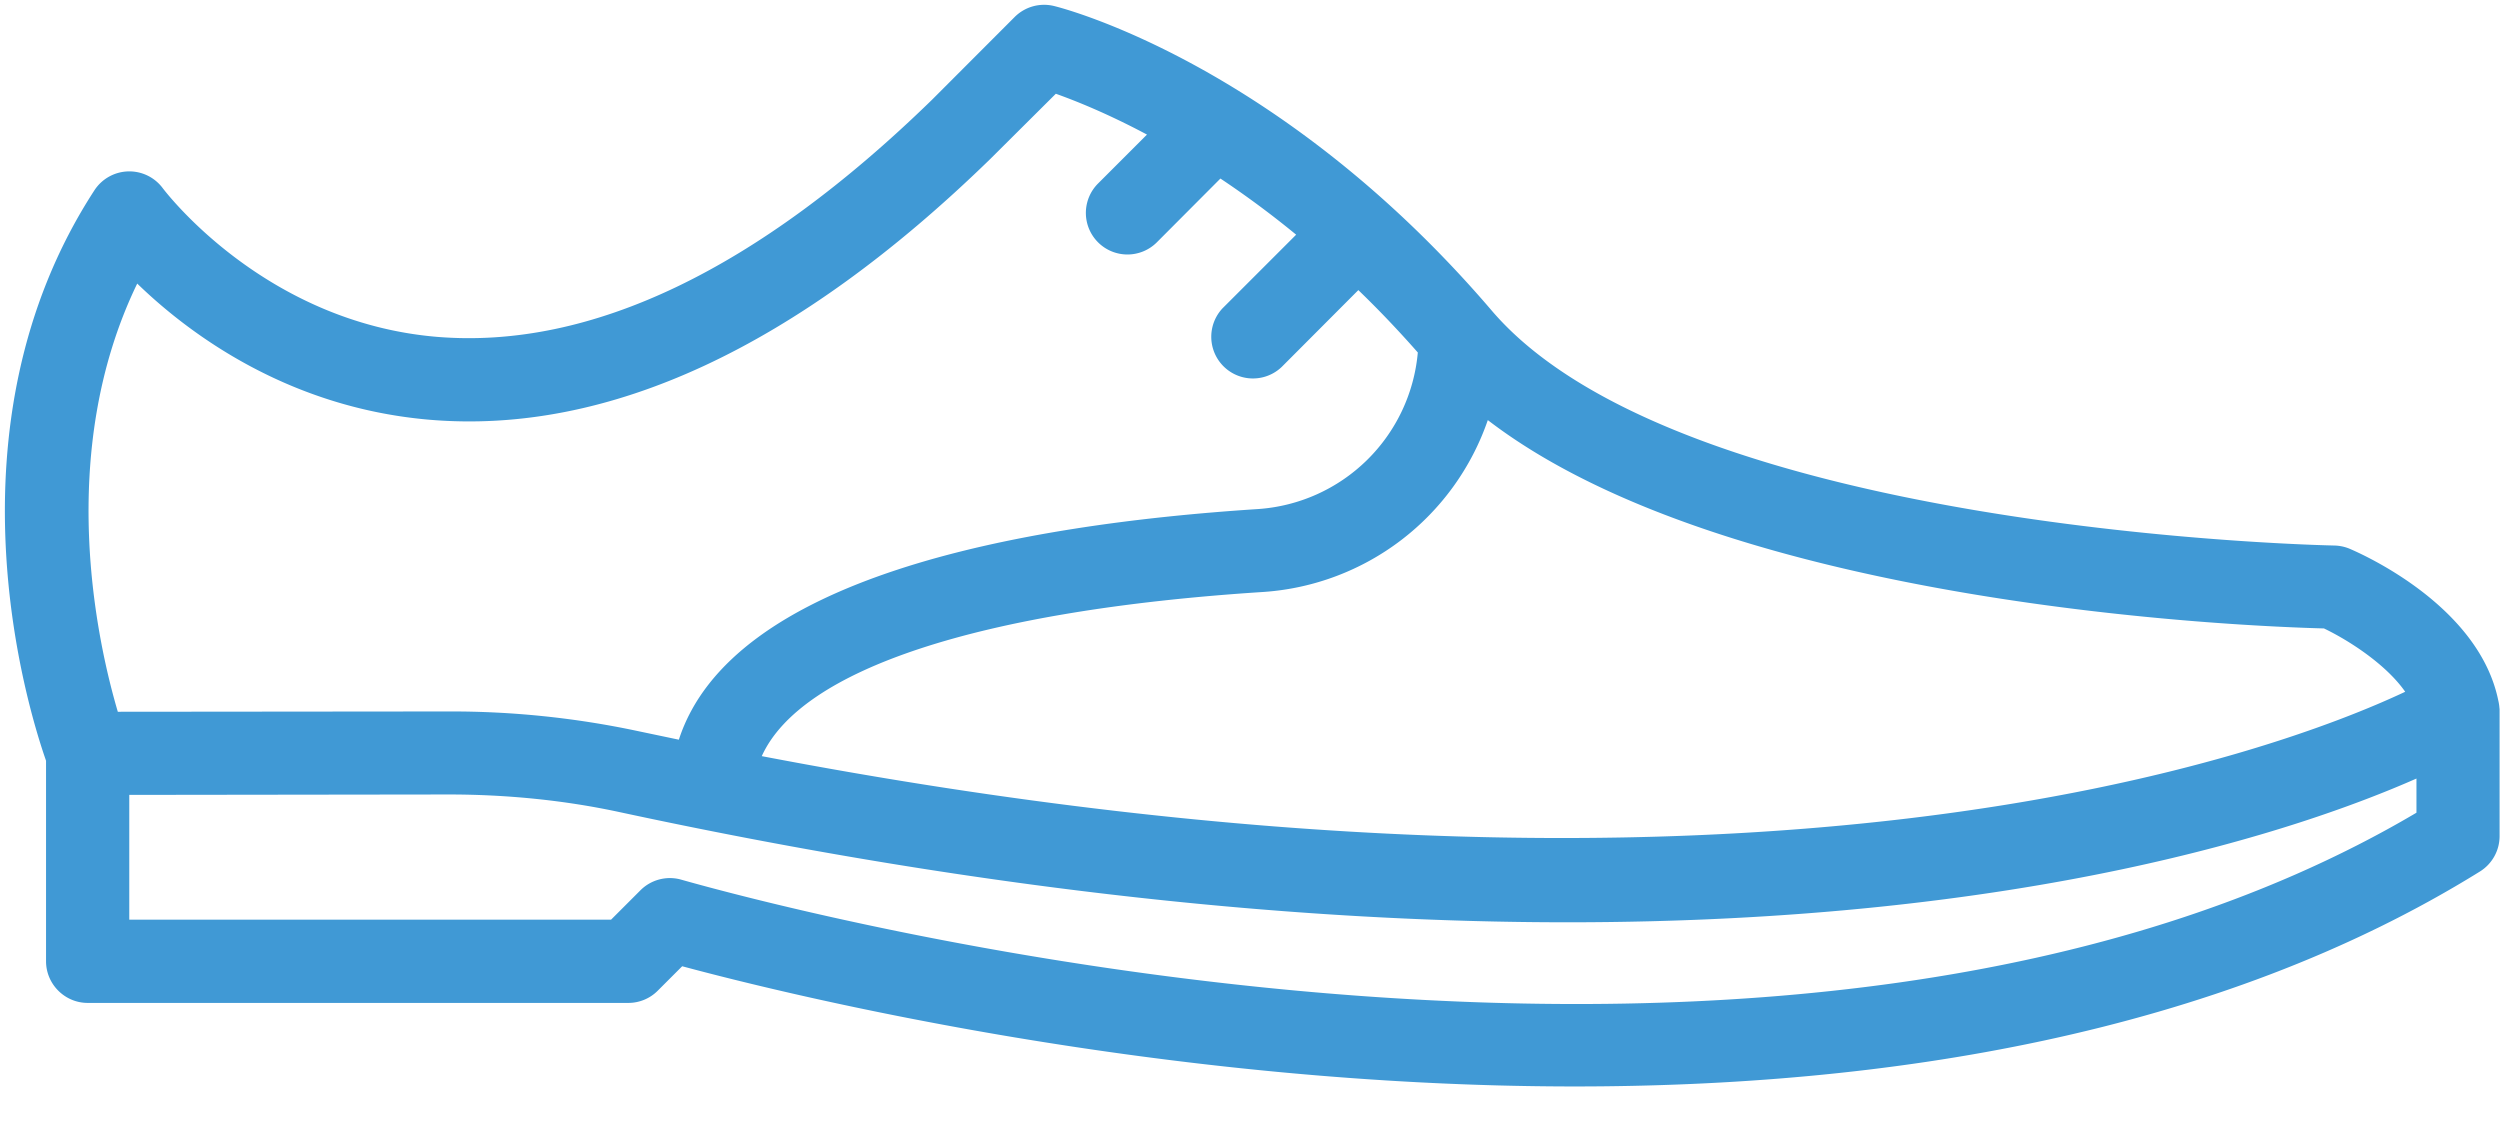 <svg xmlns="http://www.w3.org/2000/svg" width="24" height="11" viewBox="0 0 24 11">
    <path fill="#4099D5" fill-rule="nonzero" d="M23.996 6.829v-.021l-.002-.017a.413.413 0 0 0-.01-.064c-.184-.91-1.301-1.405-1.43-1.46a.404.404 0 0 0-.148-.03c-.062-.002-6.262-.122-8.086-2.256C12.297.615 10.207.079 10.12.058a.4.4 0 0 0-.379.105l-.794.795C7.27 2.591 5.672 3.355 4.197 3.234 2.528 3.095 1.574 1.82 1.565 1.81a.4.4 0 0 0-.658.016C-.575 4.104.271 6.815.442 7.303v1.925c0 .22.18.4.4.4h5.19a.398.398 0 0 0 .282-.117l.235-.235c1.052.283 4.607 1.154 8.57 1.154 2.96 0 6.148-.486 8.689-2.064a.4.4 0 0 0 .188-.34V6.834 6.83v-.002zm-1.686-.796c.23.11.593.34.78.608-1.217.573-6.179 2.455-15.777.618.377-.833 2.087-1.4 4.813-1.576a2.455 2.455 0 0 0 2.157-1.65c2.33 1.789 7.291 1.981 8.027 2zM1.316 2.721c.495.48 1.444 1.19 2.801 1.308 1.72.148 3.531-.693 5.39-2.503L10.136.9c.188.067.494.189.875.392l-.47.47a.399.399 0 1 0 .565.564l.61-.612c.231.154.475.332.727.539l-.705.705a.4.4 0 0 0 .566.565l.736-.738c.19.183.38.382.571.599a1.653 1.653 0 0 1-1.535 1.503c-2.318.15-5.056.663-5.559 2.214l-.405-.085a8.58 8.58 0 0 0-1.805-.186l-3.176.003c-.194-.658-.605-2.475.186-4.11zM6.53 8.442a.4.4 0 0 0-.382.105l-.282.282H1.241V7.631l3.065-.004c.569 0 1.12.057 1.636.168 3.624.781 6.644 1.059 9.108 1.059 4.417 0 7.044-.893 8.148-1.38v.328c-5.954 3.52-15.557.955-16.668.64z"/>
</svg>
